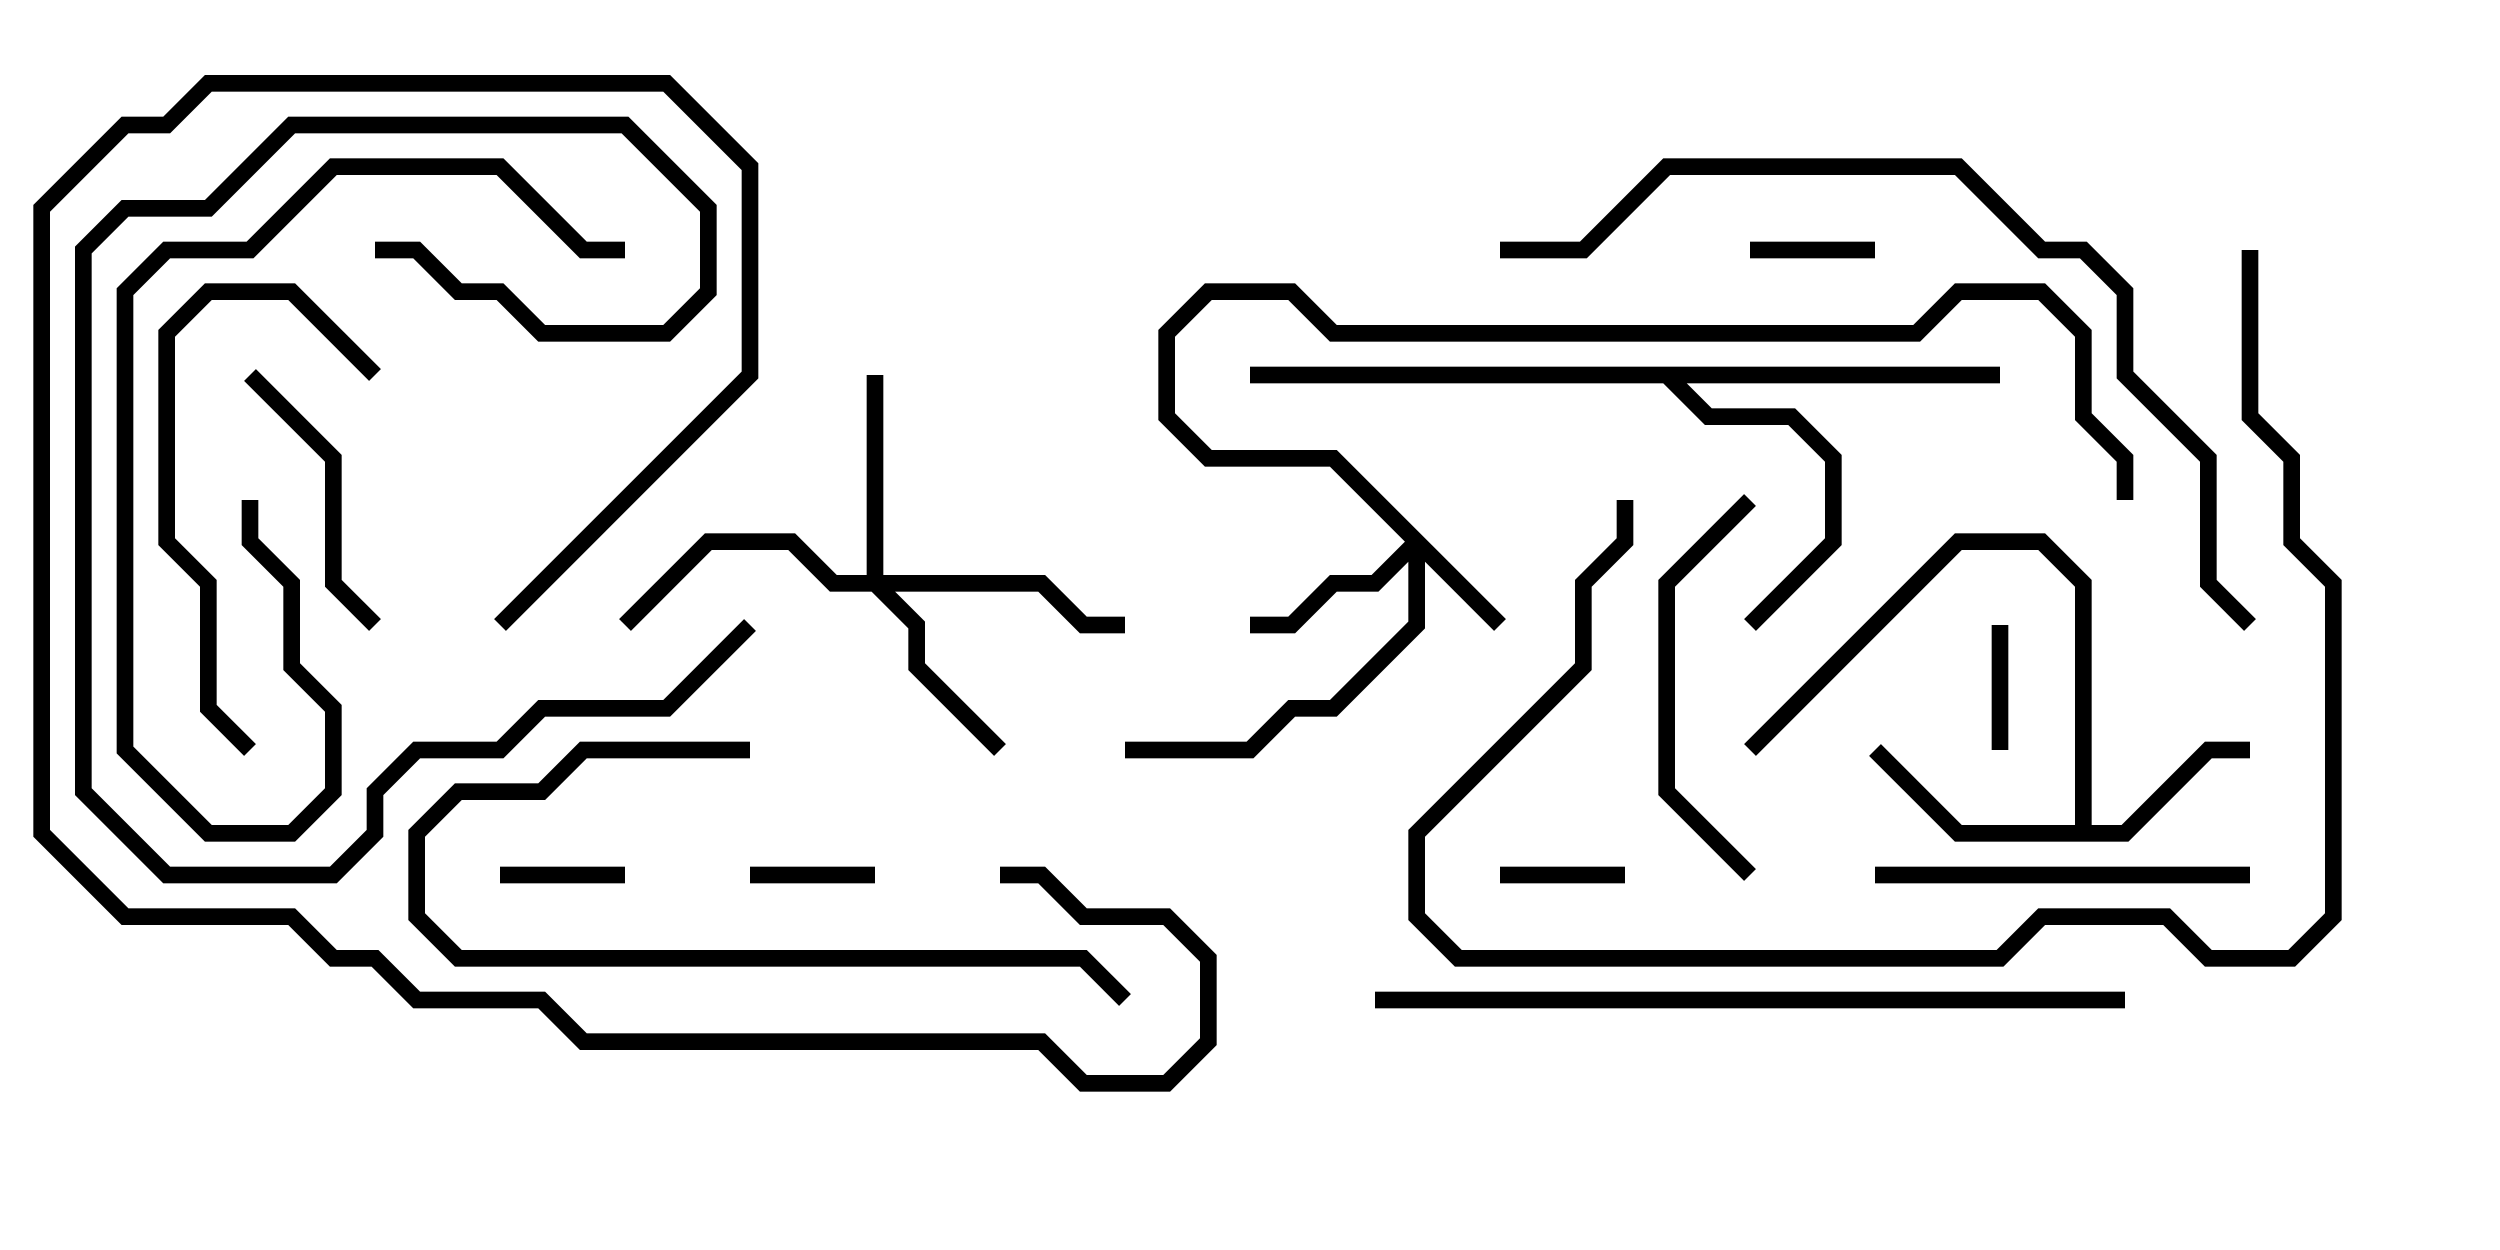 <svg version="1.1" width="30" height="15" xmlns="http://www.w3.org/2000/svg"><path d="M24.9,9.9L24.9,7.041L24.459,6.6L23.541,6.6L21.071,9.071L20.929,8.929L23.459,6.4L24.541,6.4L25.1,6.959L25.1,9.9L25.459,9.9L26.459,8.9L27,8.9L27,9.1L26.541,9.1L25.541,10.1L23.459,10.1L22.429,9.071L22.571,8.929L23.541,9.9z" stroke="none"/><path d="M24,4.4L24,4.6L20.241,4.6L20.541,4.9L21.541,4.9L22.1,5.459L22.1,6.541L21.071,7.571L20.929,7.429L21.9,6.459L21.9,5.541L21.459,5.1L20.459,5.1L19.959,4.6L15,4.6L15,4.4z" stroke="none"/><path d="M18.071,7.429L17.929,7.571L17.1,6.741L17.1,7.541L16.041,8.6L15.541,8.6L15.041,9.1L13.5,9.1L13.5,8.9L14.959,8.9L15.459,8.4L15.959,8.4L16.9,7.459L16.9,6.741L16.541,7.1L16.041,7.1L15.541,7.6L15,7.6L15,7.4L15.459,7.4L15.959,6.9L16.459,6.9L16.859,6.5L15.959,5.6L14.459,5.6L13.9,5.041L13.9,3.959L14.459,3.4L15.541,3.4L16.041,3.9L22.959,3.9L23.459,3.4L24.541,3.4L25.1,3.959L25.1,4.959L25.6,5.459L25.6,6L25.4,6L25.4,5.541L24.9,5.041L24.9,4.041L24.459,3.6L23.541,3.6L23.041,4.1L15.959,4.1L15.459,3.6L14.541,3.6L14.1,4.041L14.1,4.959L14.541,5.4L16.041,5.4z" stroke="none"/><path d="M10.4,6.9L10.4,4.5L10.6,4.5L10.6,6.9L12.541,6.9L13.041,7.4L13.5,7.4L13.5,7.6L12.959,7.6L12.459,7.1L10.741,7.1L11.1,7.459L11.1,7.959L12.071,8.929L11.929,9.071L10.9,8.041L10.9,7.541L10.459,7.1L9.959,7.1L9.459,6.6L8.541,6.6L7.571,7.571L7.429,7.429L8.459,6.4L9.541,6.4L10.041,6.9z" stroke="none"/><path d="M22.5,2.9L22.5,3.1L21,3.1L21,2.9z" stroke="none"/><path d="M18,10.6L18,10.4L19.5,10.4L19.5,10.6z" stroke="none"/><path d="M9,10.6L9,10.4L10.5,10.4L10.5,10.6z" stroke="none"/><path d="M23.9,7.5L24.1,7.5L24.1,9L23.9,9z" stroke="none"/><path d="M6,10.6L6,10.4L7.5,10.4L7.5,10.6z" stroke="none"/><path d="M4.571,7.429L4.429,7.571L3.9,7.041L3.9,5.541L2.929,4.571L3.071,4.429L4.1,5.459L4.1,6.959z" stroke="none"/><path d="M21.071,10.429L20.929,10.571L19.9,9.541L19.9,6.959L20.929,5.929L21.071,6.071L20.1,7.041L20.1,9.459z" stroke="none"/><path d="M27,10.4L27,10.6L22.5,10.6L22.5,10.4z" stroke="none"/><path d="M4.571,4.429L4.429,4.571L3.459,3.6L2.541,3.6L2.1,4.041L2.1,6.459L2.6,6.959L2.6,8.459L3.071,8.929L2.929,9.071L2.4,8.541L2.4,7.041L1.9,6.541L1.9,3.959L2.459,3.4L3.541,3.4z" stroke="none"/><path d="M9,8.9L9,9.1L7.041,9.1L6.541,9.6L5.541,9.6L5.1,10.041L5.1,10.959L5.541,11.4L13.041,11.4L13.571,11.929L13.429,12.071L12.959,11.6L5.459,11.6L4.9,11.041L4.9,9.959L5.459,9.4L6.459,9.4L6.959,8.9z" stroke="none"/><path d="M7.5,2.9L7.5,3.1L6.959,3.1L5.959,2.1L4.041,2.1L3.041,3.1L2.041,3.1L1.6,3.541L1.6,8.959L2.541,9.9L3.459,9.9L3.9,9.459L3.9,8.541L3.4,8.041L3.4,7.041L2.9,6.541L2.9,6L3.1,6L3.1,6.459L3.6,6.959L3.6,7.959L4.1,8.459L4.1,9.541L3.541,10.1L2.459,10.1L1.4,9.041L1.4,3.459L1.959,2.9L2.959,2.9L3.959,1.9L6.041,1.9L7.041,2.9z" stroke="none"/><path d="M4.5,3.1L4.5,2.9L5.041,2.9L5.541,3.4L6.041,3.4L6.541,3.9L7.959,3.9L8.4,3.459L8.4,2.541L7.459,1.6L3.541,1.6L2.541,2.6L1.541,2.6L1.1,3.041L1.1,9.459L2.041,10.4L3.959,10.4L4.4,9.959L4.4,9.459L4.959,8.9L5.959,8.9L6.459,8.4L7.959,8.4L8.929,7.429L9.071,7.571L8.041,8.6L6.541,8.6L6.041,9.1L5.041,9.1L4.6,9.541L4.6,10.041L4.041,10.6L1.959,10.6L0.9,9.541L0.9,2.959L1.459,2.4L2.459,2.4L3.459,1.4L7.541,1.4L8.6,2.459L8.6,3.541L8.041,4.1L6.459,4.1L5.959,3.6L5.459,3.6L4.959,3.1z" stroke="none"/><path d="M6.071,7.571L5.929,7.429L8.9,4.459L8.9,2.041L7.959,1.1L2.541,1.1L2.041,1.6L1.541,1.6L0.6,2.541L0.6,9.959L1.541,10.9L3.541,10.9L4.041,11.4L4.541,11.4L5.041,11.9L6.541,11.9L7.041,12.4L12.541,12.4L13.041,12.9L13.959,12.9L14.4,12.459L14.4,11.541L13.959,11.1L12.959,11.1L12.459,10.6L12,10.6L12,10.4L12.541,10.4L13.041,10.9L14.041,10.9L14.6,11.459L14.6,12.541L14.041,13.1L12.959,13.1L12.459,12.6L6.959,12.6L6.459,12.1L4.959,12.1L4.459,11.6L3.959,11.6L3.459,11.1L1.459,11.1L0.4,10.041L0.4,2.459L1.459,1.4L1.959,1.4L2.459,0.9L8.041,0.9L9.1,1.959L9.1,4.541z" stroke="none"/><path d="M26.9,3L27.1,3L27.1,4.959L27.6,5.459L27.6,6.459L28.1,6.959L28.1,11.041L27.541,11.6L26.459,11.6L25.959,11.1L24.541,11.1L24.041,11.6L17.459,11.6L16.9,11.041L16.9,9.959L18.9,7.959L18.9,6.959L19.4,6.459L19.4,6L19.6,6L19.6,6.541L19.1,7.041L19.1,8.041L17.1,10.041L17.1,10.959L17.541,11.4L23.959,11.4L24.459,10.9L26.041,10.9L26.541,11.4L27.459,11.4L27.9,10.959L27.9,7.041L27.4,6.541L27.4,5.541L26.9,5.041z" stroke="none"/><path d="M25.5,11.9L25.5,12.1L16.5,12.1L16.5,11.9z" stroke="none"/><path d="M18,3.1L18,2.9L18.959,2.9L19.959,1.9L23.541,1.9L24.541,2.9L25.041,2.9L25.6,3.459L25.6,4.459L26.6,5.459L26.6,6.959L27.071,7.429L26.929,7.571L26.4,7.041L26.4,5.541L25.4,4.541L25.4,3.541L24.959,3.1L24.459,3.1L23.459,2.1L20.041,2.1L19.041,3.1z" stroke="none"/></svg>